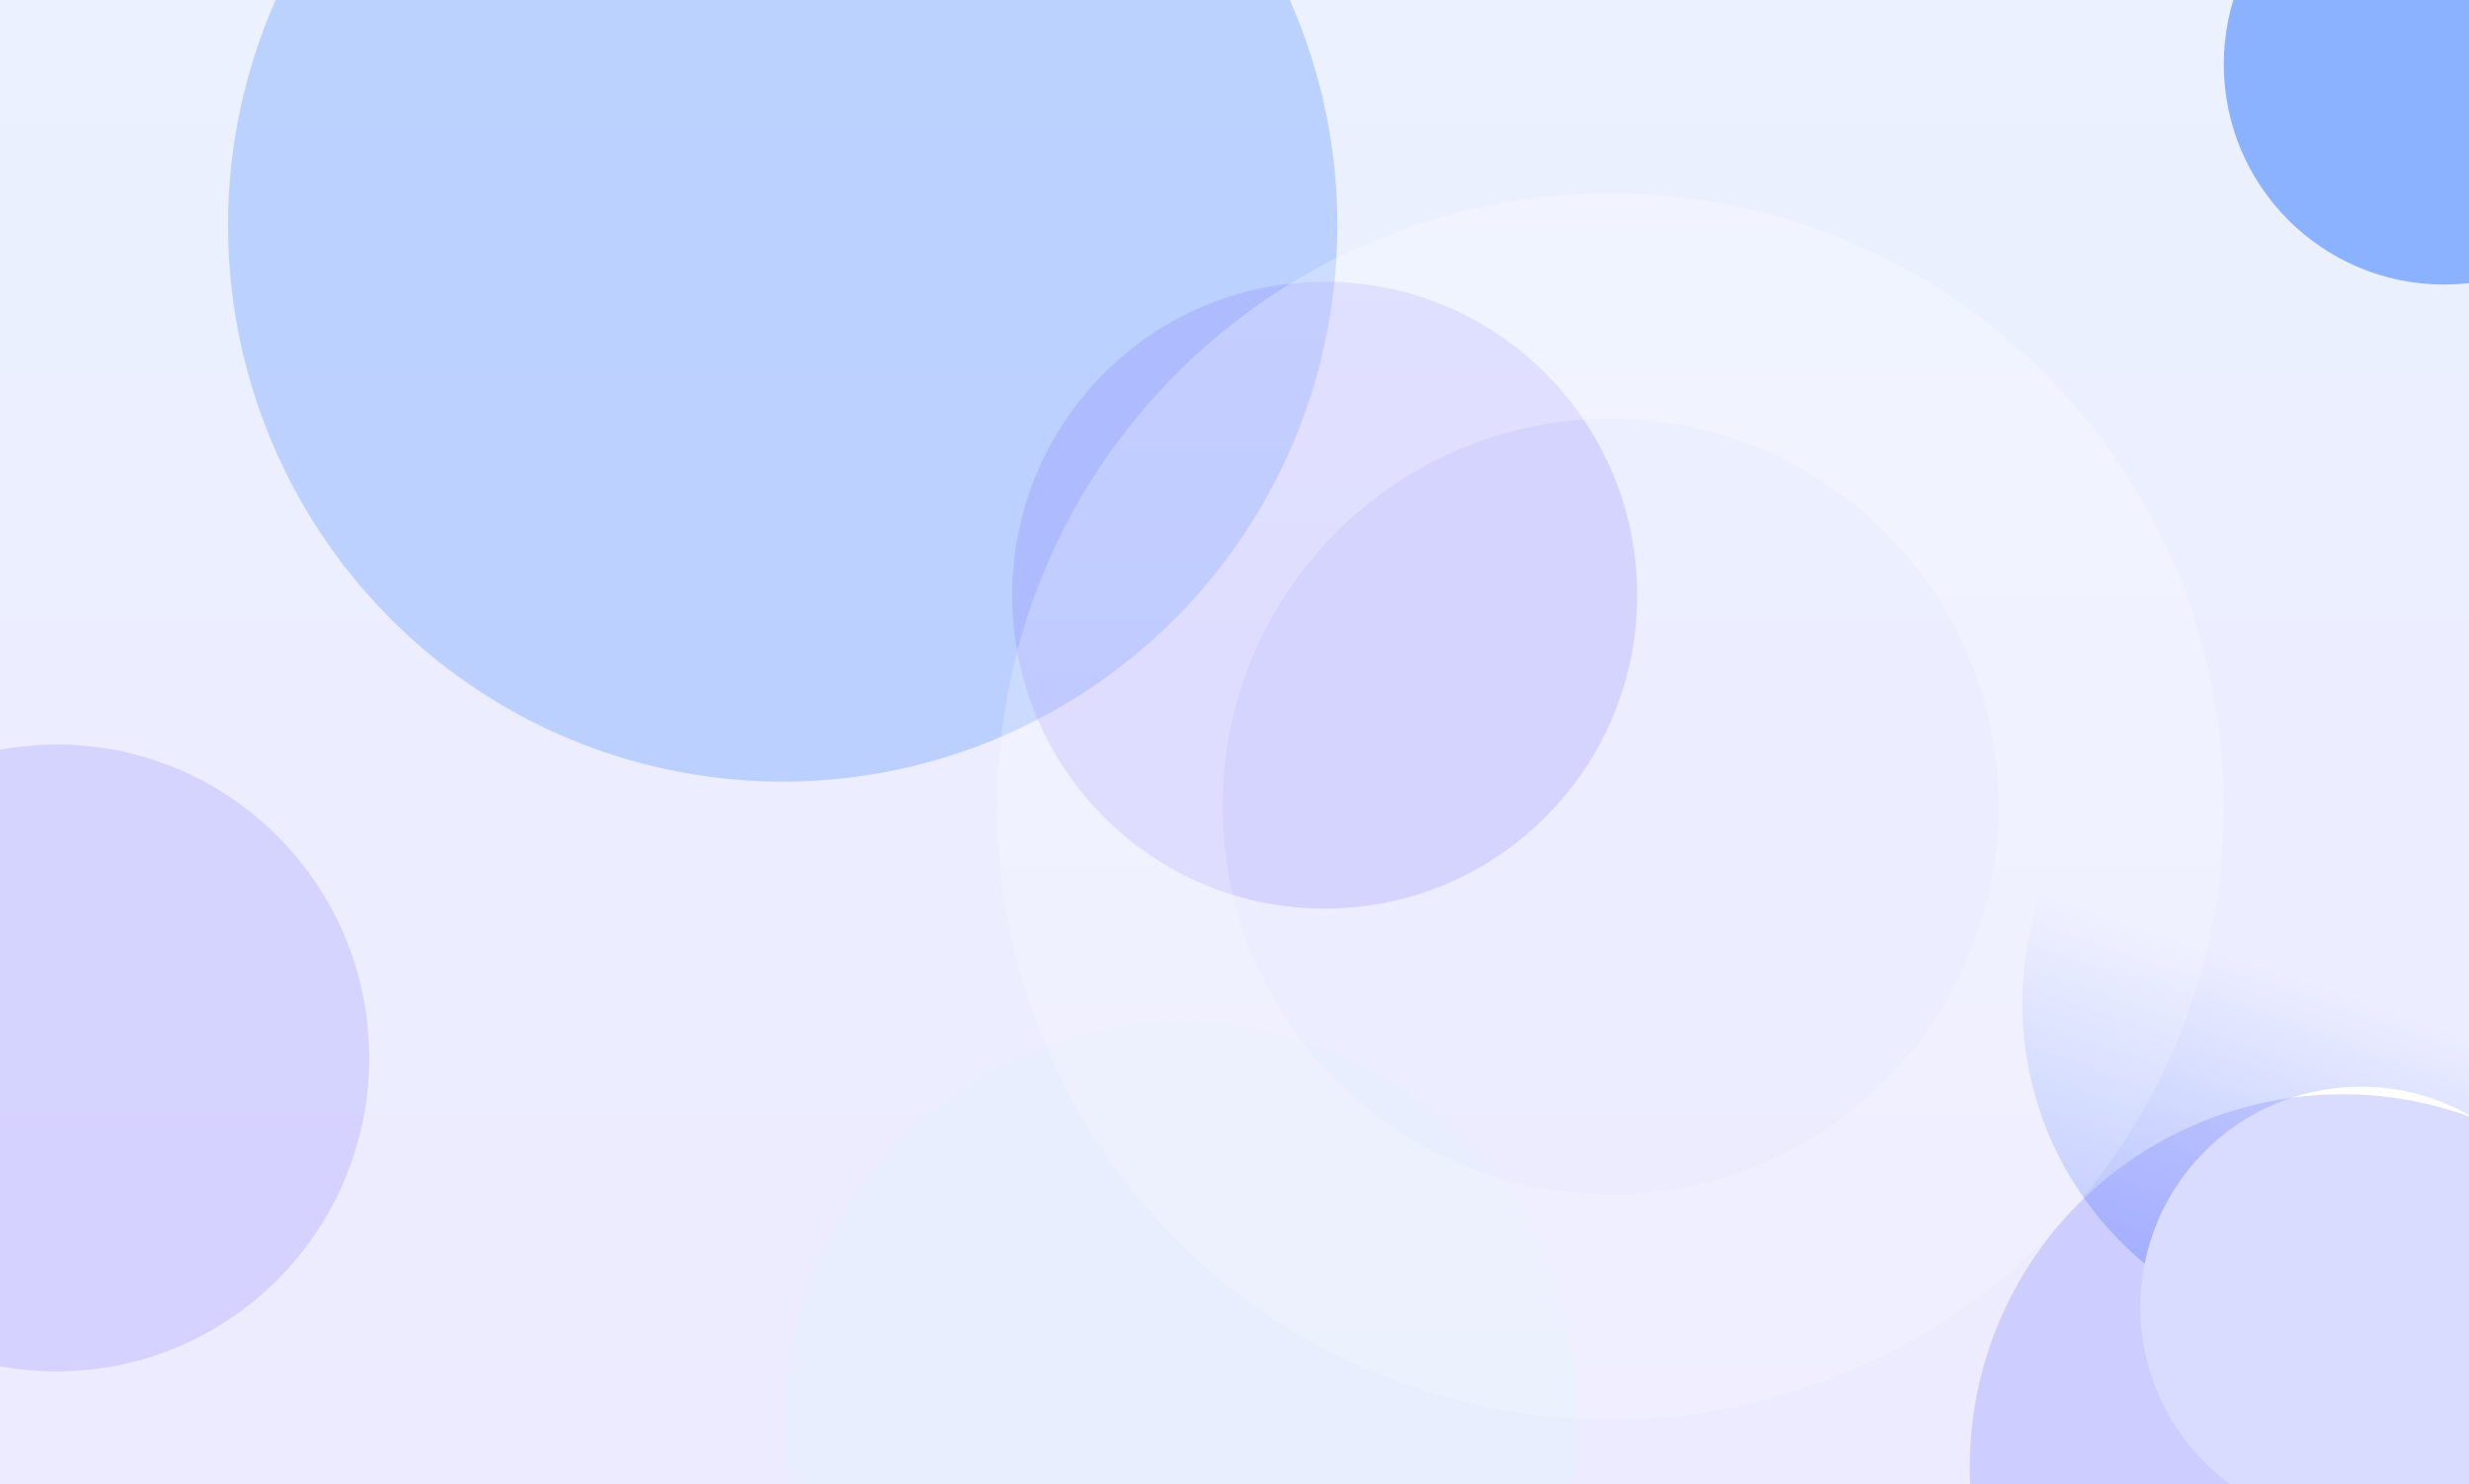 <svg width="1440" height="866" viewBox="0 0 1440 866" fill="none" xmlns="http://www.w3.org/2000/svg">
<g clip-path="url(#clip0)">
<rect width="1440" height="867" transform="matrix(-1 0 0 1 1440 0)" fill="url(#paint0_linear)"/>
<g filter="url(#filter0_d)">
<circle r="197.334" transform="matrix(-1 0 0 1 1376.84 583.334)" fill="url(#paint1_linear)"/>
</g>
<g filter="url(#filter1_f)">
<ellipse rx="323.5" ry="324.5" transform="matrix(-1 0 0 1 456.5 131.5)" fill="#6297FF" fill-opacity="0.35"/>
</g>
<g filter="url(#filter2_f)">
<ellipse rx="182.285" ry="182.849" transform="matrix(-1 0 0 1 772.61 347.212)" fill="#786AFF" fill-opacity="0.2"/>
</g>
<g filter="url(#filter3_f)">
<ellipse rx="182.285" ry="182.849" transform="matrix(-1 0 0 1 33.054 617.199)" fill="#786AFF" fill-opacity="0.2"/>
</g>
<g filter="url(#filter4_f)">
<ellipse rx="231.128" ry="231.842" transform="matrix(-1 0 0 1 689.441 828.087)" fill="#E9EEFE"/>
</g>
<g filter="url(#filter5_f)">
<circle r="128.5" transform="matrix(-1 0 0 1 1425.5 37.5)" fill="#6297FF" fill-opacity="0.7"/>
</g>
<g filter="url(#filter6_f)">
<circle r="128.5" transform="matrix(-1 0 0 1 1376.84 762.432)" fill="white"/>
</g>
<g filter="url(#filter7_b)">
<path d="M1297 470.461C1297 667.972 1136.89 828.087 939.374 828.087C741.863 828.087 581.748 667.972 581.748 470.461C581.748 272.95 741.863 112.835 939.374 112.835C1136.89 112.835 1297 272.95 1297 470.461ZM713.136 470.461C713.136 595.409 814.426 696.699 939.374 696.699C1064.32 696.699 1165.61 595.409 1165.61 470.461C1165.61 345.513 1064.32 244.223 939.374 244.223C814.426 244.223 713.136 345.513 713.136 470.461Z" fill="url(#paint2_linear)"/>
</g>
<g filter="url(#filter8_f)">
<circle r="217.333" transform="matrix(-1 0 0 1 1366.17 855.667)" fill="#6F74FF" fill-opacity="0.25"/>
</g>
</g>
<defs>
<filter id="filter0_d" x="1174.5" y="383" width="404.668" height="404.668" filterUnits="userSpaceOnUse" color-interpolation-filters="sRGB">
<feFlood flood-opacity="0" result="BackgroundImageFix"/>
<feColorMatrix in="SourceAlpha" type="matrix" values="0 0 0 0 0 0 0 0 0 0 0 0 0 0 0 0 0 0 127 0" result="hardAlpha"/>
<feOffset dy="2"/>
<feGaussianBlur stdDeviation="2.5"/>
<feColorMatrix type="matrix" values="0 0 0 0 0.369 0 0 0 0 0.616 0 0 0 0 1 0 0 0 0.2 0"/>
<feBlend mode="normal" in2="BackgroundImageFix" result="effect1_dropShadow"/>
<feBlend mode="normal" in="SourceGraphic" in2="effect1_dropShadow" result="shape"/>
</filter>
<filter id="filter1_f" x="-85.571" y="-411.571" width="1084.14" height="1086.14" filterUnits="userSpaceOnUse" color-interpolation-filters="sRGB">
<feFlood flood-opacity="0" result="BackgroundImageFix"/>
<feBlend mode="normal" in="SourceGraphic" in2="BackgroundImageFix" result="shape"/>
<feGaussianBlur stdDeviation="109.286" result="effect1_foregroundBlur"/>
</filter>
<filter id="filter2_f" x="371.754" y="-54.208" width="801.713" height="802.84" filterUnits="userSpaceOnUse" color-interpolation-filters="sRGB">
<feFlood flood-opacity="0" result="BackgroundImageFix"/>
<feBlend mode="normal" in="SourceGraphic" in2="BackgroundImageFix" result="shape"/>
<feGaussianBlur stdDeviation="109.286" result="effect1_foregroundBlur"/>
</filter>
<filter id="filter3_f" x="-367.802" y="215.779" width="801.713" height="802.84" filterUnits="userSpaceOnUse" color-interpolation-filters="sRGB">
<feFlood flood-opacity="0" result="BackgroundImageFix"/>
<feBlend mode="normal" in="SourceGraphic" in2="BackgroundImageFix" result="shape"/>
<feGaussianBlur stdDeviation="109.286" result="effect1_foregroundBlur"/>
</filter>
<filter id="filter4_f" x="239.742" y="377.673" width="899.399" height="900.828" filterUnits="userSpaceOnUse" color-interpolation-filters="sRGB">
<feFlood flood-opacity="0" result="BackgroundImageFix"/>
<feBlend mode="normal" in="SourceGraphic" in2="BackgroundImageFix" result="shape"/>
<feGaussianBlur stdDeviation="109.286" result="effect1_foregroundBlur"/>
</filter>
<filter id="filter5_f" x="1147" y="-241" width="557" height="557" filterUnits="userSpaceOnUse" color-interpolation-filters="sRGB">
<feFlood flood-opacity="0" result="BackgroundImageFix"/>
<feBlend mode="normal" in="SourceGraphic" in2="BackgroundImageFix" result="shape"/>
<feGaussianBlur stdDeviation="75" result="effect1_foregroundBlur"/>
</filter>
<filter id="filter6_f" x="1098.34" y="483.932" width="557" height="557" filterUnits="userSpaceOnUse" color-interpolation-filters="sRGB">
<feFlood flood-opacity="0" result="BackgroundImageFix"/>
<feBlend mode="normal" in="SourceGraphic" in2="BackgroundImageFix" result="shape"/>
<feGaussianBlur stdDeviation="75" result="effect1_foregroundBlur"/>
</filter>
<filter id="filter7_b" x="575.748" y="106.835" width="727.252" height="727.252" filterUnits="userSpaceOnUse" color-interpolation-filters="sRGB">
<feFlood flood-opacity="0" result="BackgroundImageFix"/>
<feGaussianBlur in="BackgroundImage" stdDeviation="3"/>
<feComposite in2="SourceAlpha" operator="in" result="effect1_backgroundBlur"/>
<feBlend mode="normal" in="SourceGraphic" in2="effect1_backgroundBlur" result="shape"/>
</filter>
<filter id="filter8_f" x="998.833" y="488.333" width="734.667" height="734.667" filterUnits="userSpaceOnUse" color-interpolation-filters="sRGB">
<feFlood flood-opacity="0" result="BackgroundImageFix"/>
<feBlend mode="normal" in="SourceGraphic" in2="BackgroundImageFix" result="shape"/>
<feGaussianBlur stdDeviation="75" result="effect1_foregroundBlur"/>
</filter>
<linearGradient id="paint0_linear" x1="720" y1="0" x2="720" y2="867" gradientUnits="userSpaceOnUse">
<stop stop-color="#EBF1FF"/>
<stop offset="1" stop-color="#EDEBFF"/>
</linearGradient>
<linearGradient id="paint1_linear" x1="314.09" y1="366.712" x2="167.734" y2="-59.2" gradientUnits="userSpaceOnUse">
<stop stop-color="#6E7FFF"/>
<stop offset="1" stop-color="#668FFF" stop-opacity="0"/>
</linearGradient>
<linearGradient id="paint2_linear" x1="939.374" y1="112.835" x2="939.374" y2="828.087" gradientUnits="userSpaceOnUse">
<stop stop-color="white" stop-opacity="0.28"/>
<stop offset="1" stop-color="white" stop-opacity="0.15"/>
</linearGradient>
<clipPath id="clip0">
<rect width="1440" height="867" fill="white" transform="matrix(-1 0 0 1 1440 0)"/>
</clipPath>
</defs>
</svg>
